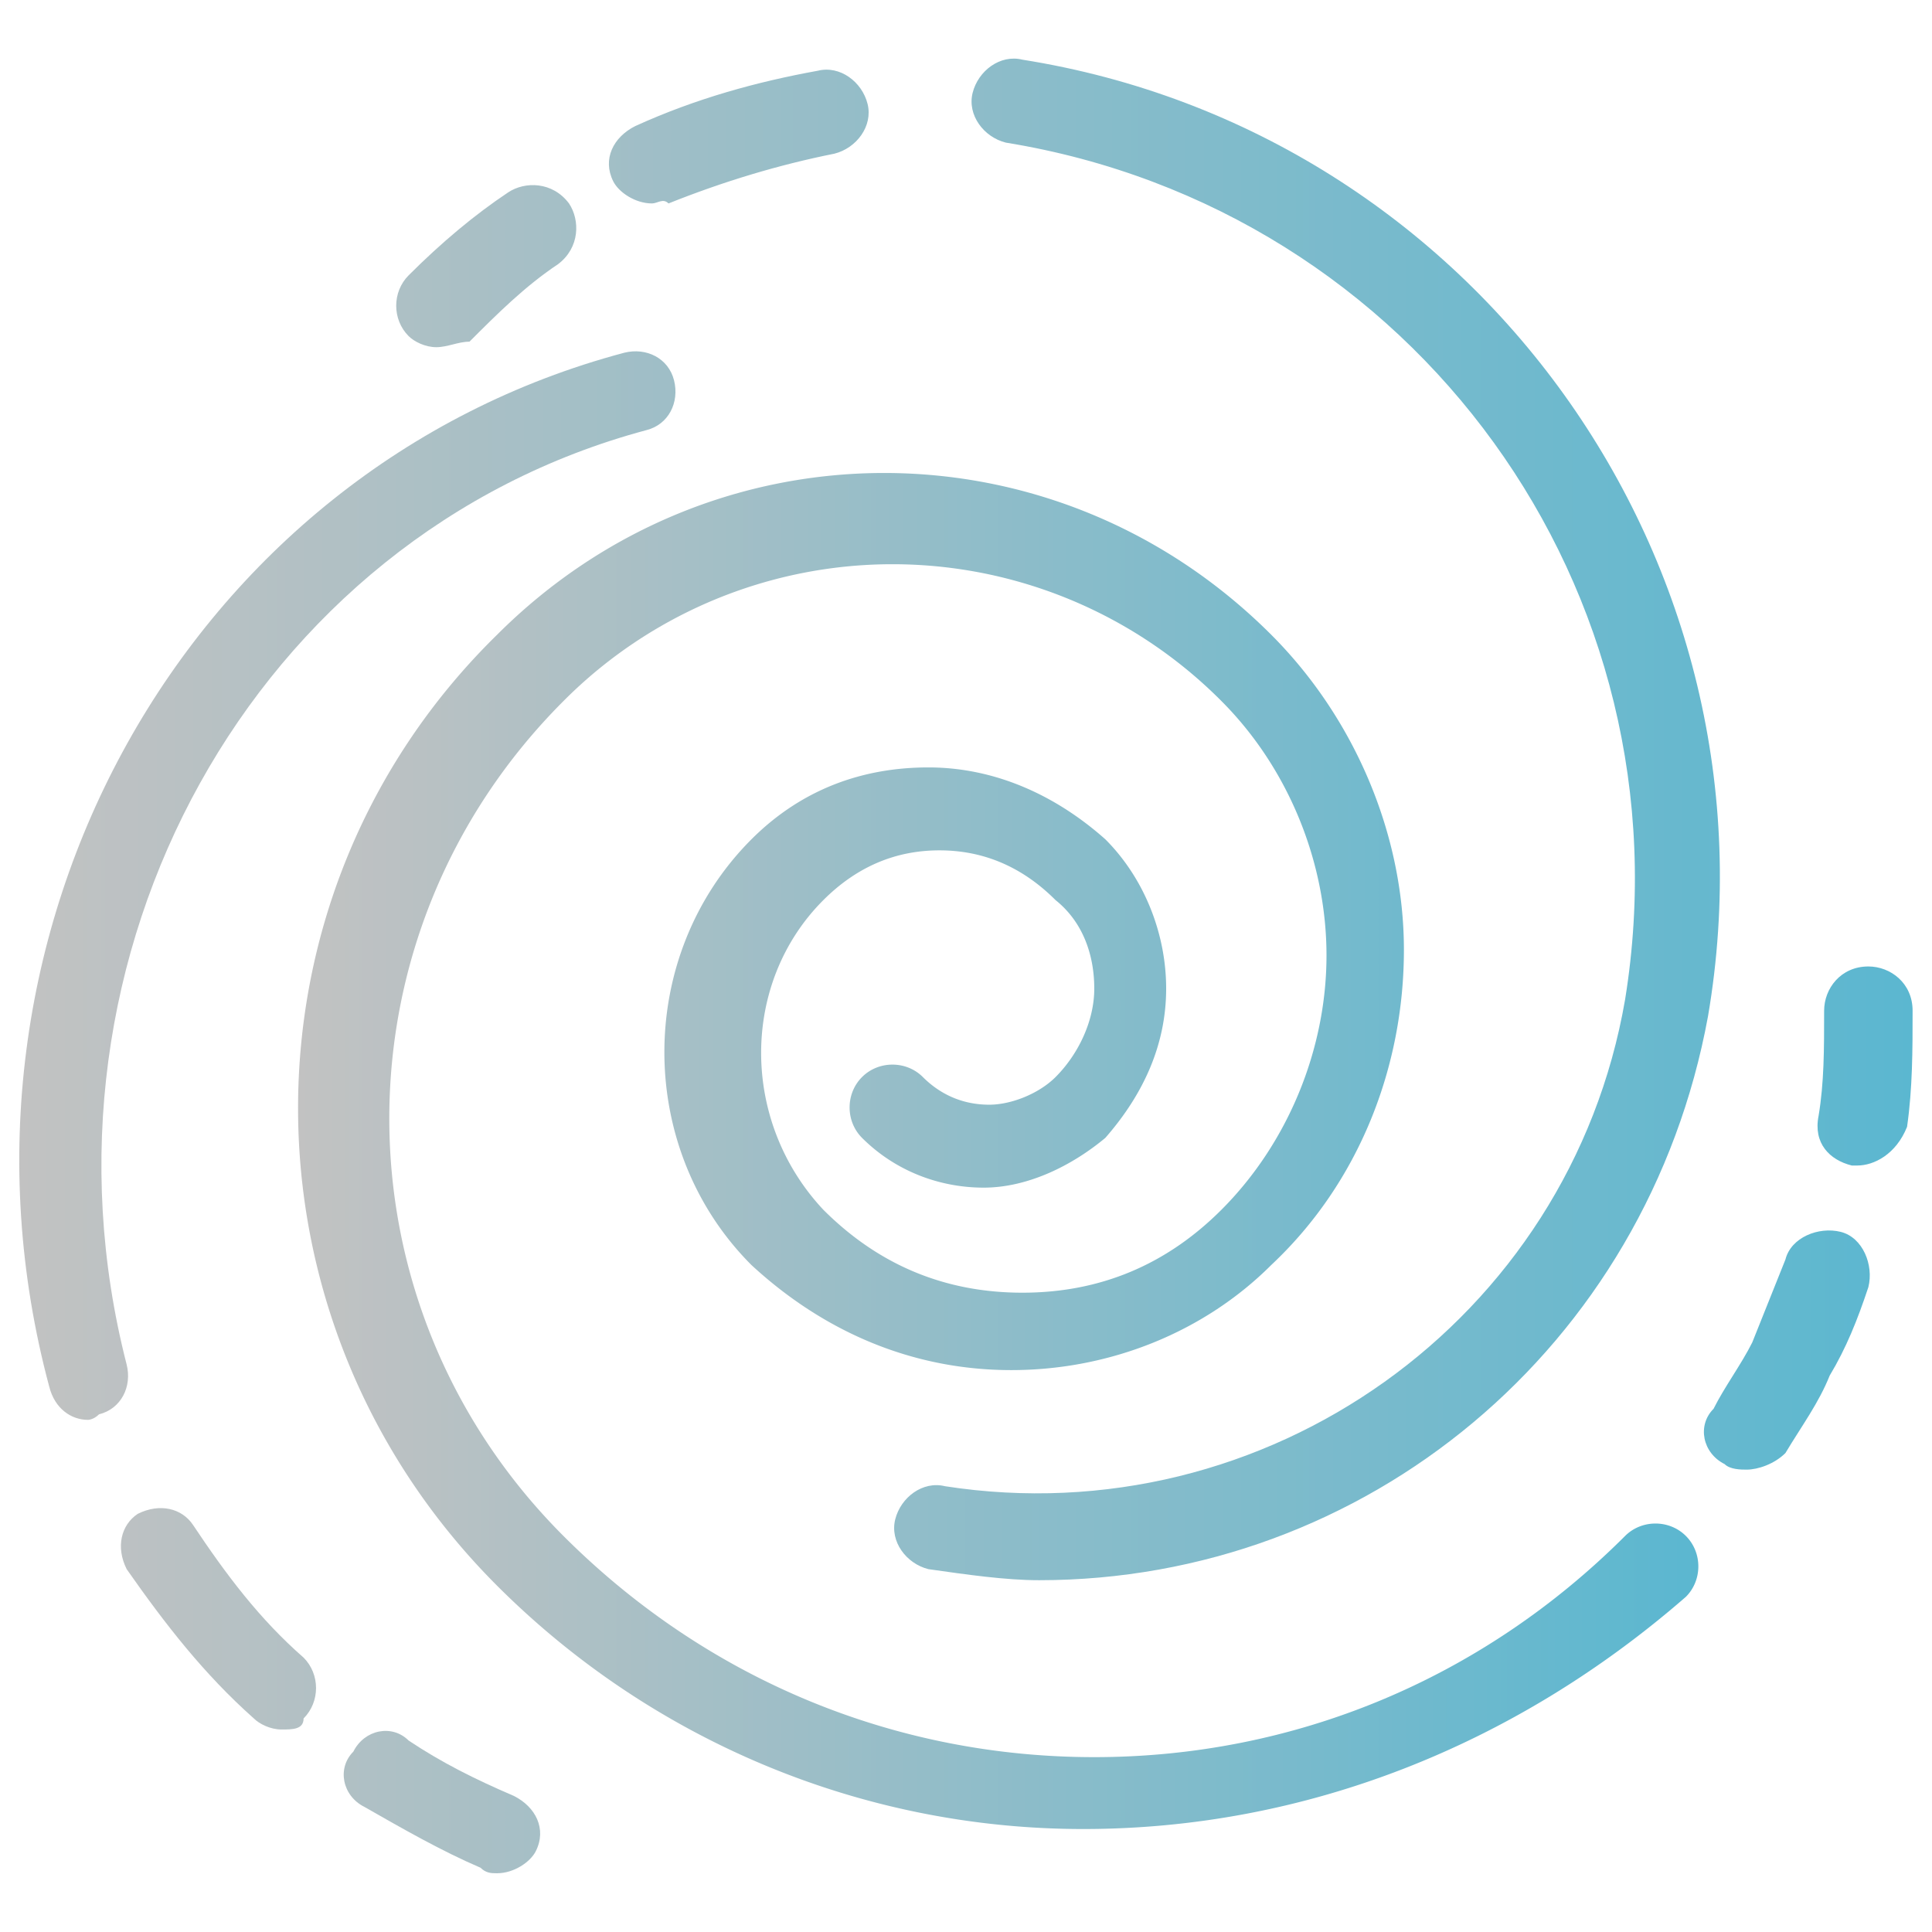 <?xml version="1.0" encoding="UTF-8" standalone="no"?>
<svg
   data-v-fde0c5aa=""
   viewBox="0 0 300 300"
   class="iconAbove"
   version="1.1"
   id="svg65"
   sodipodi:docname="WebStream-logo-min.svg"
   inkscape:version="1.1.1 (3bf5ae0d25, 2021-09-20)"
   xmlns:inkscape="http://www.inkscape.org/namespaces/inkscape"
   xmlns:sodipodi="http://sodipodi.sourceforge.net/DTD/sodipodi-0.dtd"
   xmlns:xlink="http://www.w3.org/1999/xlink"
   xmlns="http://www.w3.org/2000/svg"
   xmlns:svg="http://www.w3.org/2000/svg">
  <sodipodi:namedview
     id="namedview67"
     pagecolor="#505050"
     bordercolor="#eeeeee"
     borderopacity="1"
     inkscape:pageshadow="0"
     inkscape:pageopacity="0"
     inkscape:pagecheckerboard="0"
     showgrid="false"
     inkscape:zoom="1.9068313"
     inkscape:cx="150.51148"
     inkscape:cy="130.84535"
     inkscape:window-width="2560"
     inkscape:window-height="1017"
     inkscape:window-x="1912"
     inkscape:window-y="-8"
     inkscape:window-maximized="1"
     inkscape:current-layer="svg65" />
  <!---->
  <defs
     data-v-fde0c5aa=""
     id="defs39">
    <!---->
    <linearGradient
       inkscape:collect="always"
       xlink:href="#9ea7880e-394f-456b-8281-2af137288e8a"
       id="linearGradient315"
       gradientTransform="scale(1.016,0.984)"
       x1="19.682"
       y1="23.448"
       x2="44.603"
       y2="23.448"
       gradientUnits="userSpaceOnUse" />
    <linearGradient
       inkscape:collect="always"
       xlink:href="#9ea7880e-394f-456b-8281-2af137288e8a"
       id="linearGradient317"
       gradientTransform="scale(1.021,0.979)"
       x1="14.644"
       y1="15.915"
       x2="48.167"
       y2="15.915"
       gradientUnits="userSpaceOnUse" />
    <linearGradient
       inkscape:collect="always"
       xlink:href="#9ea7880e-394f-456b-8281-2af137288e8a"
       id="linearGradient319"
       gradientTransform="scale(1.021,0.979)"
       x1="14.644"
       y1="15.915"
       x2="48.167"
       y2="15.915"
       gradientUnits="userSpaceOnUse" />
  </defs>
  <defs
     data-v-fde0c5aa=""
     id="defs48">
    <linearGradient
       data-v-fde0c5aa=""
       gradientTransform="rotate(25)"
       id="9716aaba-4430-45c5-8516-09e4dec81183"
       x1="0%"
       y1="0%"
       x2="100%"
       y2="0%">
      <stop
         data-v-fde0c5aa=""
         offset="0%"
         stop-color="#C2C2C2"
         stop-opacity="1"
         id="stop43" />
      <stop
         data-v-fde0c5aa=""
         offset="100%"
         stop-color="#5BB7D0"
         stop-opacity="1"
         id="stop45" />
    </linearGradient>
  </defs>
  <defs
     data-v-fde0c5aa=""
     id="defs58">
    <linearGradient
       data-v-fde0c5aa=""
       gradientTransform="rotate(25)"
       id="9ea7880e-394f-456b-8281-2af137288e8a"
       x1="0%"
       y1="0%"
       x2="100%"
       y2="0%">
      <stop
         data-v-fde0c5aa=""
         offset="0%"
         stop-color="#C2C2C2"
         stop-opacity="1"
         id="stop53" />
      <stop
         data-v-fde0c5aa=""
         offset="100%"
         stop-color="#5BB7D0"
         stop-opacity="1"
         id="stop55" />
    </linearGradient>
  </defs>
  <!---->
  <g
     id="g324"
     transform="matrix(1.121,0,0,1.121,261.791,-24.556)">
    <g
       data-v-fde0c5aa=""
       id="6ded1445-e041-4ca9-a4a2-1e63757a8f60"
       stroke="none"
       fill="url(#9ea7880e-394f-456b-8281-2af137288e8a)"
       transform="matrix(7.659,0,0,7.659,-345.426,-89.309)"
       style="fill:url(#linearGradient319)">
      <path
         d="m 34.2,47.6 c -4,0 -7.8,-1.6 -10.6,-4.4 -4.8,-4.8 -4.8,-12.5 0,-17.2 3.9,-3.9 10.1,-3.9 14,0 1.5,1.5 2.4,3.6 2.4,5.7 0,2.1 -0.8,4.2 -2.4,5.7 -1.2,1.2 -2.9,1.9 -4.7,1.9 -1.8,0 -3.4,-0.7 -4.7,-1.9 -2.1,-2.1 -2.1,-5.6 0,-7.7 0.9,-0.9 2,-1.3 3.2,-1.3 1.2,0 2.3,0.5 3.2,1.3 0.7,0.7 1.1,1.7 1.1,2.7 0,1 -0.4,1.9 -1.1,2.7 -0.6,0.5 -1.4,0.9 -2.2,0.9 -0.8,0 -1.6,-0.3 -2.2,-0.9 -0.3,-0.3 -0.3,-0.8 0,-1.1 0.3,-0.3 0.8,-0.3 1.1,0 0.3,0.3 0.7,0.5 1.2,0.5 0.4,0 0.9,-0.2 1.2,-0.5 0.4,-0.4 0.7,-1 0.7,-1.6 0,-0.6 -0.2,-1.2 -0.7,-1.6 -0.6,-0.6 -1.3,-0.9 -2.1,-0.9 -0.8,0 -1.5,0.3 -2.1,0.9 -1.5,1.5 -1.5,4 0,5.6 1,1 2.2,1.5 3.6,1.5 1.4,0 2.6,-0.5 3.6,-1.5 1.2,-1.2 1.9,-2.9 1.9,-4.6 0,-1.7 -0.7,-3.4 -1.9,-4.6 a 8.39,8.39 0 0 0 -11.9,0 c -4.2,4.2 -4.2,10.9 0,15.1 2.6,2.6 6,4 9.6,4 3.6,0 7,-1.4 9.6,-4 0.3,-0.3 0.8,-0.3 1.1,0 0.3,0.3 0.3,0.8 0,1.1 -3.1,2.7 -6.9,4.2 -10.9,4.2 z"
         id="path60"
         style="fill:url(#linearGradient315)" />
      <path
         d="m 33.4,43.1 c -0.6,0 -1.3,-0.1 -2,-0.2 C 31,42.8 30.7,42.4 30.8,42 30.9,41.6 31.3,41.3 31.7,41.4 37.5,42.3 43,38.4 44,32.6 45.2,25.2 40.2,18.3 32.8,17.1 32.4,17 32.1,16.6 32.2,16.2 c 0.1,-0.4 0.5,-0.7 0.9,-0.6 8.2,1.3 13.8,9.1 12.4,17.3 -1.1,6 -6.2,10.2 -12.1,10.2 z m 12.8,-2 c -0.1,0 -0.3,0 -0.4,-0.1 -0.4,-0.2 -0.5,-0.7 -0.2,-1 0.2,-0.4 0.5,-0.8 0.7,-1.2 l 0.6,-1.5 c 0.1,-0.4 0.6,-0.6 1,-0.5 0.4,0.1 0.6,0.6 0.5,1 -0.2,0.6 -0.4,1.1 -0.7,1.6 -0.2,0.5 -0.5,0.9 -0.8,1.4 -0.2,0.2 -0.5,0.3 -0.7,0.3 z m 2,-5.5 h -0.1 c -0.4,-0.1 -0.7,-0.4 -0.6,-0.9 0.1,-0.6 0.1,-1.2 0.1,-1.9 0,-0.4 0.3,-0.8 0.8,-0.8 0.4,0 0.8,0.3 0.8,0.8 0,0.7 0,1.4 -0.1,2.1 -0.2,0.5 -0.6,0.7 -0.9,0.7 z M 26.4,18.2 c -0.3,0 -0.6,-0.2 -0.7,-0.4 -0.2,-0.4 0,-0.8 0.4,-1 1.1,-0.5 2.2,-0.8 3.3,-1 0.4,-0.1 0.8,0.2 0.9,0.6 0.1,0.4 -0.2,0.8 -0.6,0.9 -1,0.2 -2,0.5 -3,0.9 -0.1,-0.1 -0.2,0 -0.3,0 z m -3.9,2.6 c -0.2,0 -0.4,-0.1 -0.5,-0.2 -0.3,-0.3 -0.3,-0.8 0,-1.1 0.6,-0.6 1.2,-1.1 1.8,-1.5 0.3,-0.2 0.8,-0.2 1.1,0.2 0.2,0.3 0.2,0.8 -0.2,1.1 -0.6,0.4 -1.1,0.9 -1.6,1.4 -0.2,0 -0.4,0.1 -0.6,0.1 z M 16.2,40.2 C 15.9,40.2 15.6,40 15.5,39.6 13.3,31.4 18,23 25.9,20.9 c 0.4,-0.1 0.8,0.1 0.9,0.5 0.1,0.4 -0.1,0.8 -0.5,0.9 -7.1,1.9 -11.3,9.5 -9.4,16.9 0.1,0.4 -0.1,0.8 -0.5,0.9 -0.1,0.1 -0.2,0.1 -0.2,0.1 z m 3.5,5.6 c -0.2,0 -0.4,-0.1 -0.5,-0.2 -0.9,-0.8 -1.6,-1.7 -2.3,-2.7 -0.2,-0.4 -0.1,-0.8 0.2,-1 0.4,-0.2 0.8,-0.1 1,0.2 0.6,0.9 1.2,1.7 2,2.4 0.3,0.3 0.3,0.8 0,1.1 0,0.2 -0.2,0.2 -0.4,0.2 z m 3.9,2.6 c -0.1,0 -0.2,0 -0.3,-0.1 -0.7,-0.3 -1.4,-0.7 -2.1,-1.1 -0.4,-0.2 -0.5,-0.7 -0.2,-1 0.2,-0.4 0.7,-0.5 1,-0.2 0.6,0.4 1.2,0.7 1.9,1 0.4,0.2 0.6,0.6 0.4,1 -0.1,0.2 -0.4,0.4 -0.7,0.4 z"
         id="path62"
         style="fill:url(#linearGradient317)" />
    </g>
  </g>
</svg>
